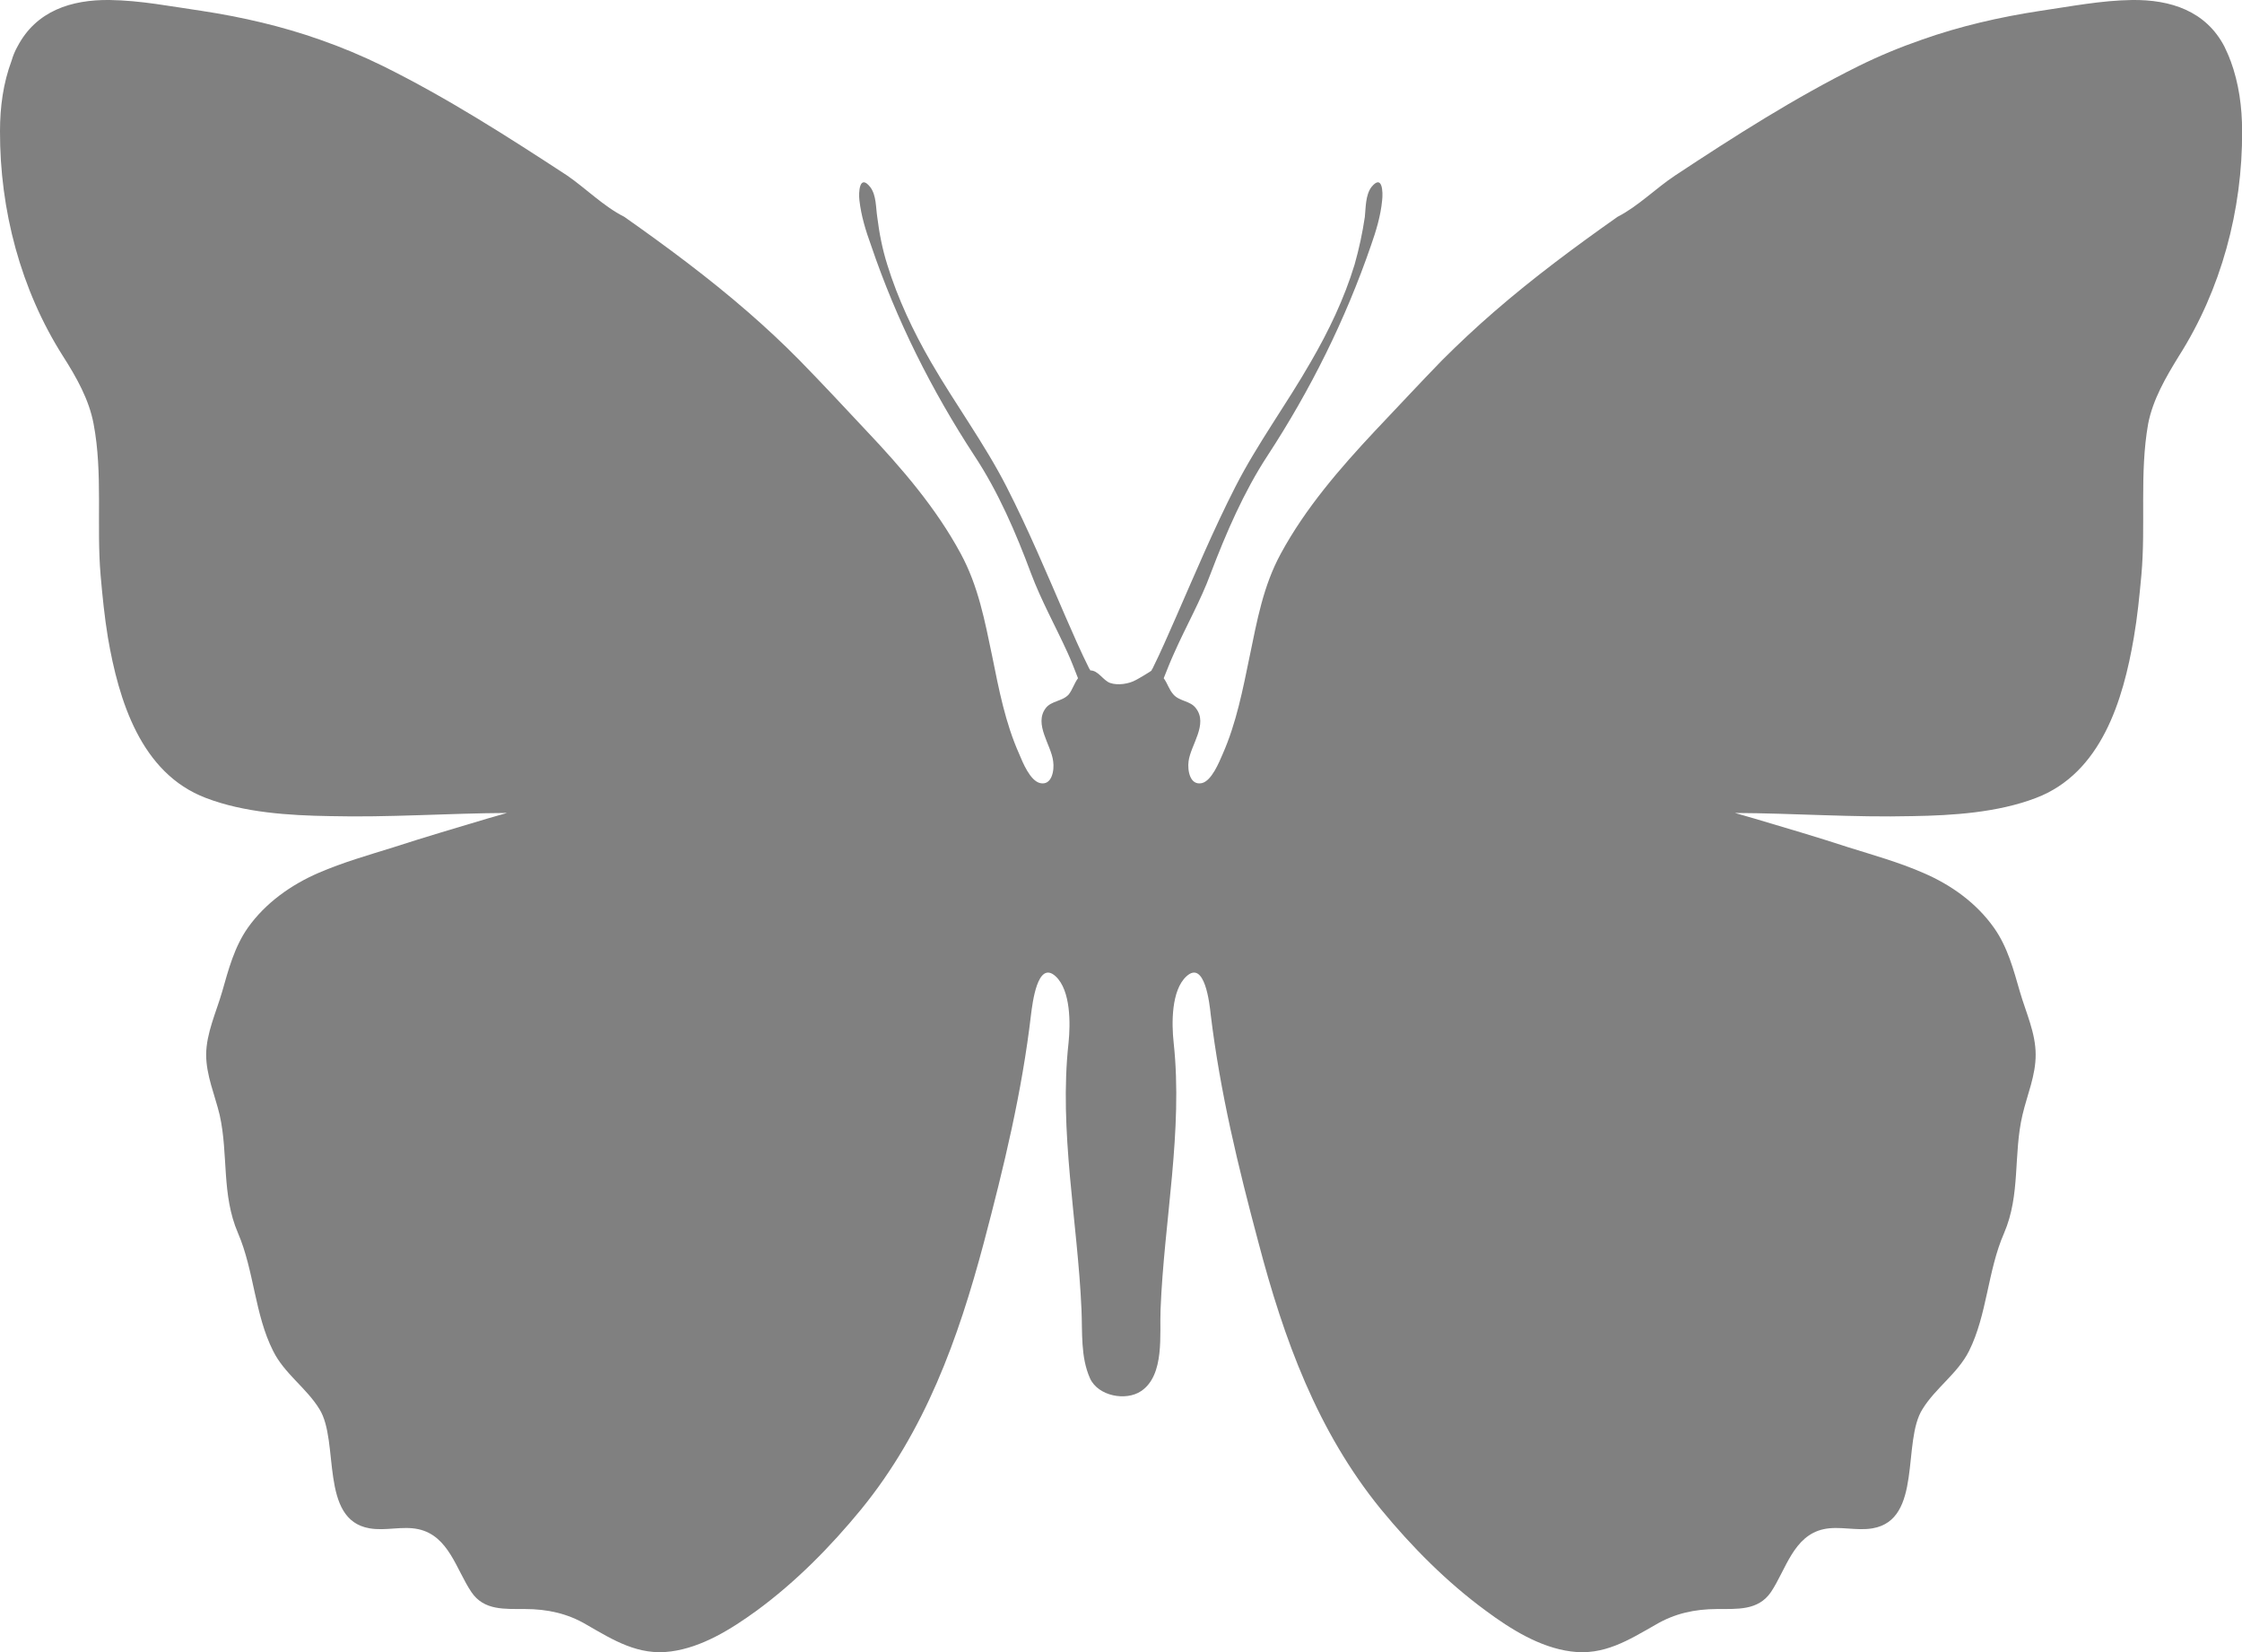 <?xml version="1.0" encoding="UTF-8"?>
<svg id="Layer_2" data-name="Layer 2" xmlns="http://www.w3.org/2000/svg" viewBox="0 0 654.5 482.29">
  <defs>
    <style>
      .cls-1 {
        fill:#808080
      }
    </style>
  </defs>
  <g id="Layer_1-2" data-name="Layer 1">
    <path class="cls-1" d="m651.12,17.68c-.48-1.41-1.16-2.8-1.76-4.1C643.92,3.17,633.62-.13,622.43,0c-9.04.12-17.96,1.88-26.83,3.17-11.8,1.8-23.42,4.47-34.57,8.42-6.38,2.21-12.52,4.76-18.47,7.7-18.68,9.28-36.14,20.45-53.52,31.92-5.61,3.71-10.93,9.09-16.82,12.07-12.43,8.76-24.63,17.81-36.09,27.76-5.22,4.52-10.22,9.2-15.11,14.08-6.62,6.79-13.03,13.74-19.58,20.62-10.27,10.96-20.33,22.58-27.53,35.85-5.17,9.5-6.94,19.59-9.11,30.03-1.98,9.61-3.87,19.42-7.85,28.45-1.06,2.44-3.22,7.84-6.09,8.53-3.5.75-4.23-3.71-3.89-6.35.6-4.78,5.8-10.85,2.13-15.53-1.6-2.18-4.76-1.95-6.55-4-1.26-1.38-1.72-3.24-2.83-4.74.99-2.49,1.98-5.04,3.07-7.4,3.43-7.76,7.69-15.2,10.61-23.11,4.54-11.94,9.76-23.99,16.63-34.47,12.52-19.15,22.72-39.64,30.19-61.34,1.5-4.26,2.83-8.64,3.26-13.16.29-2.36.1-7.87-3.14-3.88-1.74,2.38-1.62,5.93-1.91,8.7-.7,4.72-1.69,9.34-3,13.94-3.02,9.92-7.56,19.4-12.79,28.4-7.06,12.35-15.57,23.82-22.04,36.51-6.31,12.36-11.7,25.19-17.26,37.88-2.25,5.09-4.4,10.11-6.89,15.13-.12.12-.24.33-.27.52-.12.25-4.01,2.53-4.64,2.83-1.98,1.11-5.24,1.61-7.47.83-2.08-.75-3.43-3.68-5.8-3.66,0-.19-.2-.4-.29-.52-2.51-5.02-4.69-10.04-6.91-15.13-5.49-12.69-10.88-25.51-17.19-37.88-6.48-12.69-14.99-24.16-22.12-36.51-5.2-9-9.67-18.48-12.74-28.4-1.45-4.59-2.34-9.22-2.93-13.94-.43-2.77-.24-6.32-2.03-8.7-3.17-3.99-3.46,1.52-3.17,3.88.51,4.52,1.86,8.9,3.41,13.16,7.37,21.7,17.62,42.19,30.14,61.34,6.94,10.48,12.14,22.53,16.58,34.47,2.97,7.9,7.13,15.35,10.66,23.11,1.09,2.36,2.03,4.91,3.02,7.4-1.11,1.5-1.62,3.36-2.71,4.74-1.86,2.05-5.08,1.82-6.72,4-3.53,4.68,1.64,10.75,2.18,15.53.39,2.64-.39,7.1-3.79,6.35-2.97-.69-5.12-6.09-6.14-8.53-4.04-9.03-5.92-18.84-7.86-28.45-2.18-10.44-4.06-20.53-9.21-30.03-7.16-13.27-17.16-24.89-27.53-35.85-6.43-6.88-12.93-13.83-19.56-20.62-4.81-4.88-9.84-9.56-15.04-14.08-11.45-9.95-23.64-19-36.09-27.76-5.97-2.99-11.29-8.36-16.7-12.07-17.55-11.47-34.98-22.64-53.71-31.92-5.99-2.94-12.04-5.48-18.39-7.7-11.19-3.95-22.77-6.62-34.57-8.42C49.96,1.89,41.07.12,32,0,20.81-.13,10.56,3.17,5.1,13.59c-.73,1.29-1.3,2.68-1.71,4.1C.92,24.31,0,31.25,0,38.27c-.07,23,6.02,46.28,18.42,65.75,3.89,6.1,7.57,12.59,8.9,19.7,2.75,14.41.8,29.62,2.05,44.2.53,6.09,1.14,12.16,2.13,18.19,3.14,18.26,9.57,39.61,28.62,46.83,11.14,4.27,24.24,5.1,36.14,5.29,17.21.43,34.44-.83,51.75-.92-1.96.58-3.94,1.14-5.92,1.69-9.06,2.72-18.15,5.38-27.19,8.32-7.42,2.32-14.67,4.36-21.9,7.48-8.05,3.48-15.54,8.81-20.64,16.01-3.96,5.64-5.66,12.22-7.54,18.78-1.72,5.93-4.57,11.94-4.64,18.22,0,6.1,2.54,11.81,3.94,17.62,2.59,11.55.48,23.25,5.37,34.55,4.71,10.98,4.86,23.76,10.25,34.39,3.26,6.6,9.69,10.74,13.51,16.96,5.92,9.5-.05,32.28,14.62,34.8,4.74.83,9.55-.75,14.24.25,8.89,1.91,11.09,11.83,15.49,18.34,3.7,5.52,9.84,4.91,15.71,4.97,6.45.02,12.35,1.27,17.91,4.57,7.81,4.49,15.11,9.11,24.66,7.81,9.09-1.21,17.55-6.5,25-11.9,11.36-8.33,21.54-18.63,30.53-29.6,18.64-22.86,28.31-49.7,35.8-77.84,5.87-22.23,11.12-43.86,13.78-66.64.39-2.98,1.84-15.95,7.16-11.11,4.45,4.1,4.35,13.85,3.79,19.38-2.85,25.75,2.64,52.11,3.77,77.84.31,6.73-.31,13.83,2.49,20.15,2.37,5.21,10.52,6.72,14.94,3.71,6.96-4.72,5.32-16.68,5.66-23.86,1.01-25.73,6.6-52.09,3.82-77.84-.6-5.52-.75-15.28,3.75-19.38,5.34-4.85,6.75,8.12,7.06,11.11,2.75,22.78,8.02,44.42,13.95,66.64,7.4,28.15,17.14,54.99,35.75,77.84,9.02,10.97,19.24,21.27,30.6,29.6,7.28,5.4,15.74,10.7,24.85,11.9,9.62,1.31,16.85-3.32,24.75-7.81,5.58-3.3,11.46-4.54,17.84-4.57,5.88-.06,12.06.56,15.83-4.97,4.35-6.5,6.55-16.43,15.37-18.34,4.64-1,9.52.58,14.28-.25,14.67-2.52,8.53-25.3,14.58-34.8,3.82-6.21,10.25-10.36,13.58-16.96,5.3-10.62,5.42-23.41,10.22-34.39,4.88-11.3,2.66-23,5.39-34.55,1.35-5.81,3.89-11.52,3.84-17.62,0-6.28-2.85-12.29-4.57-18.22-1.91-6.56-3.6-13.14-7.61-18.78-5.08-7.2-12.5-12.53-20.64-16.01-7.16-3.12-14.5-5.16-21.9-7.48-8.97-2.94-18.03-5.6-27.19-8.32-1.93-.55-3.89-1.11-5.87-1.69,17.28.08,34.57,1.35,51.9.92,11.7-.19,24.8-1.03,35.94-5.29,19.1-7.23,25.48-28.57,28.6-46.83,1.04-6.03,1.64-12.1,2.2-18.19,1.33-14.57-.58-29.79,1.98-44.2,1.38-7.11,5.17-13.6,8.92-19.7,12.4-19.47,18.64-42.75,18.51-65.75,0-7.02-.94-13.96-3.38-20.58h0Z"/>
  </g>
</svg>